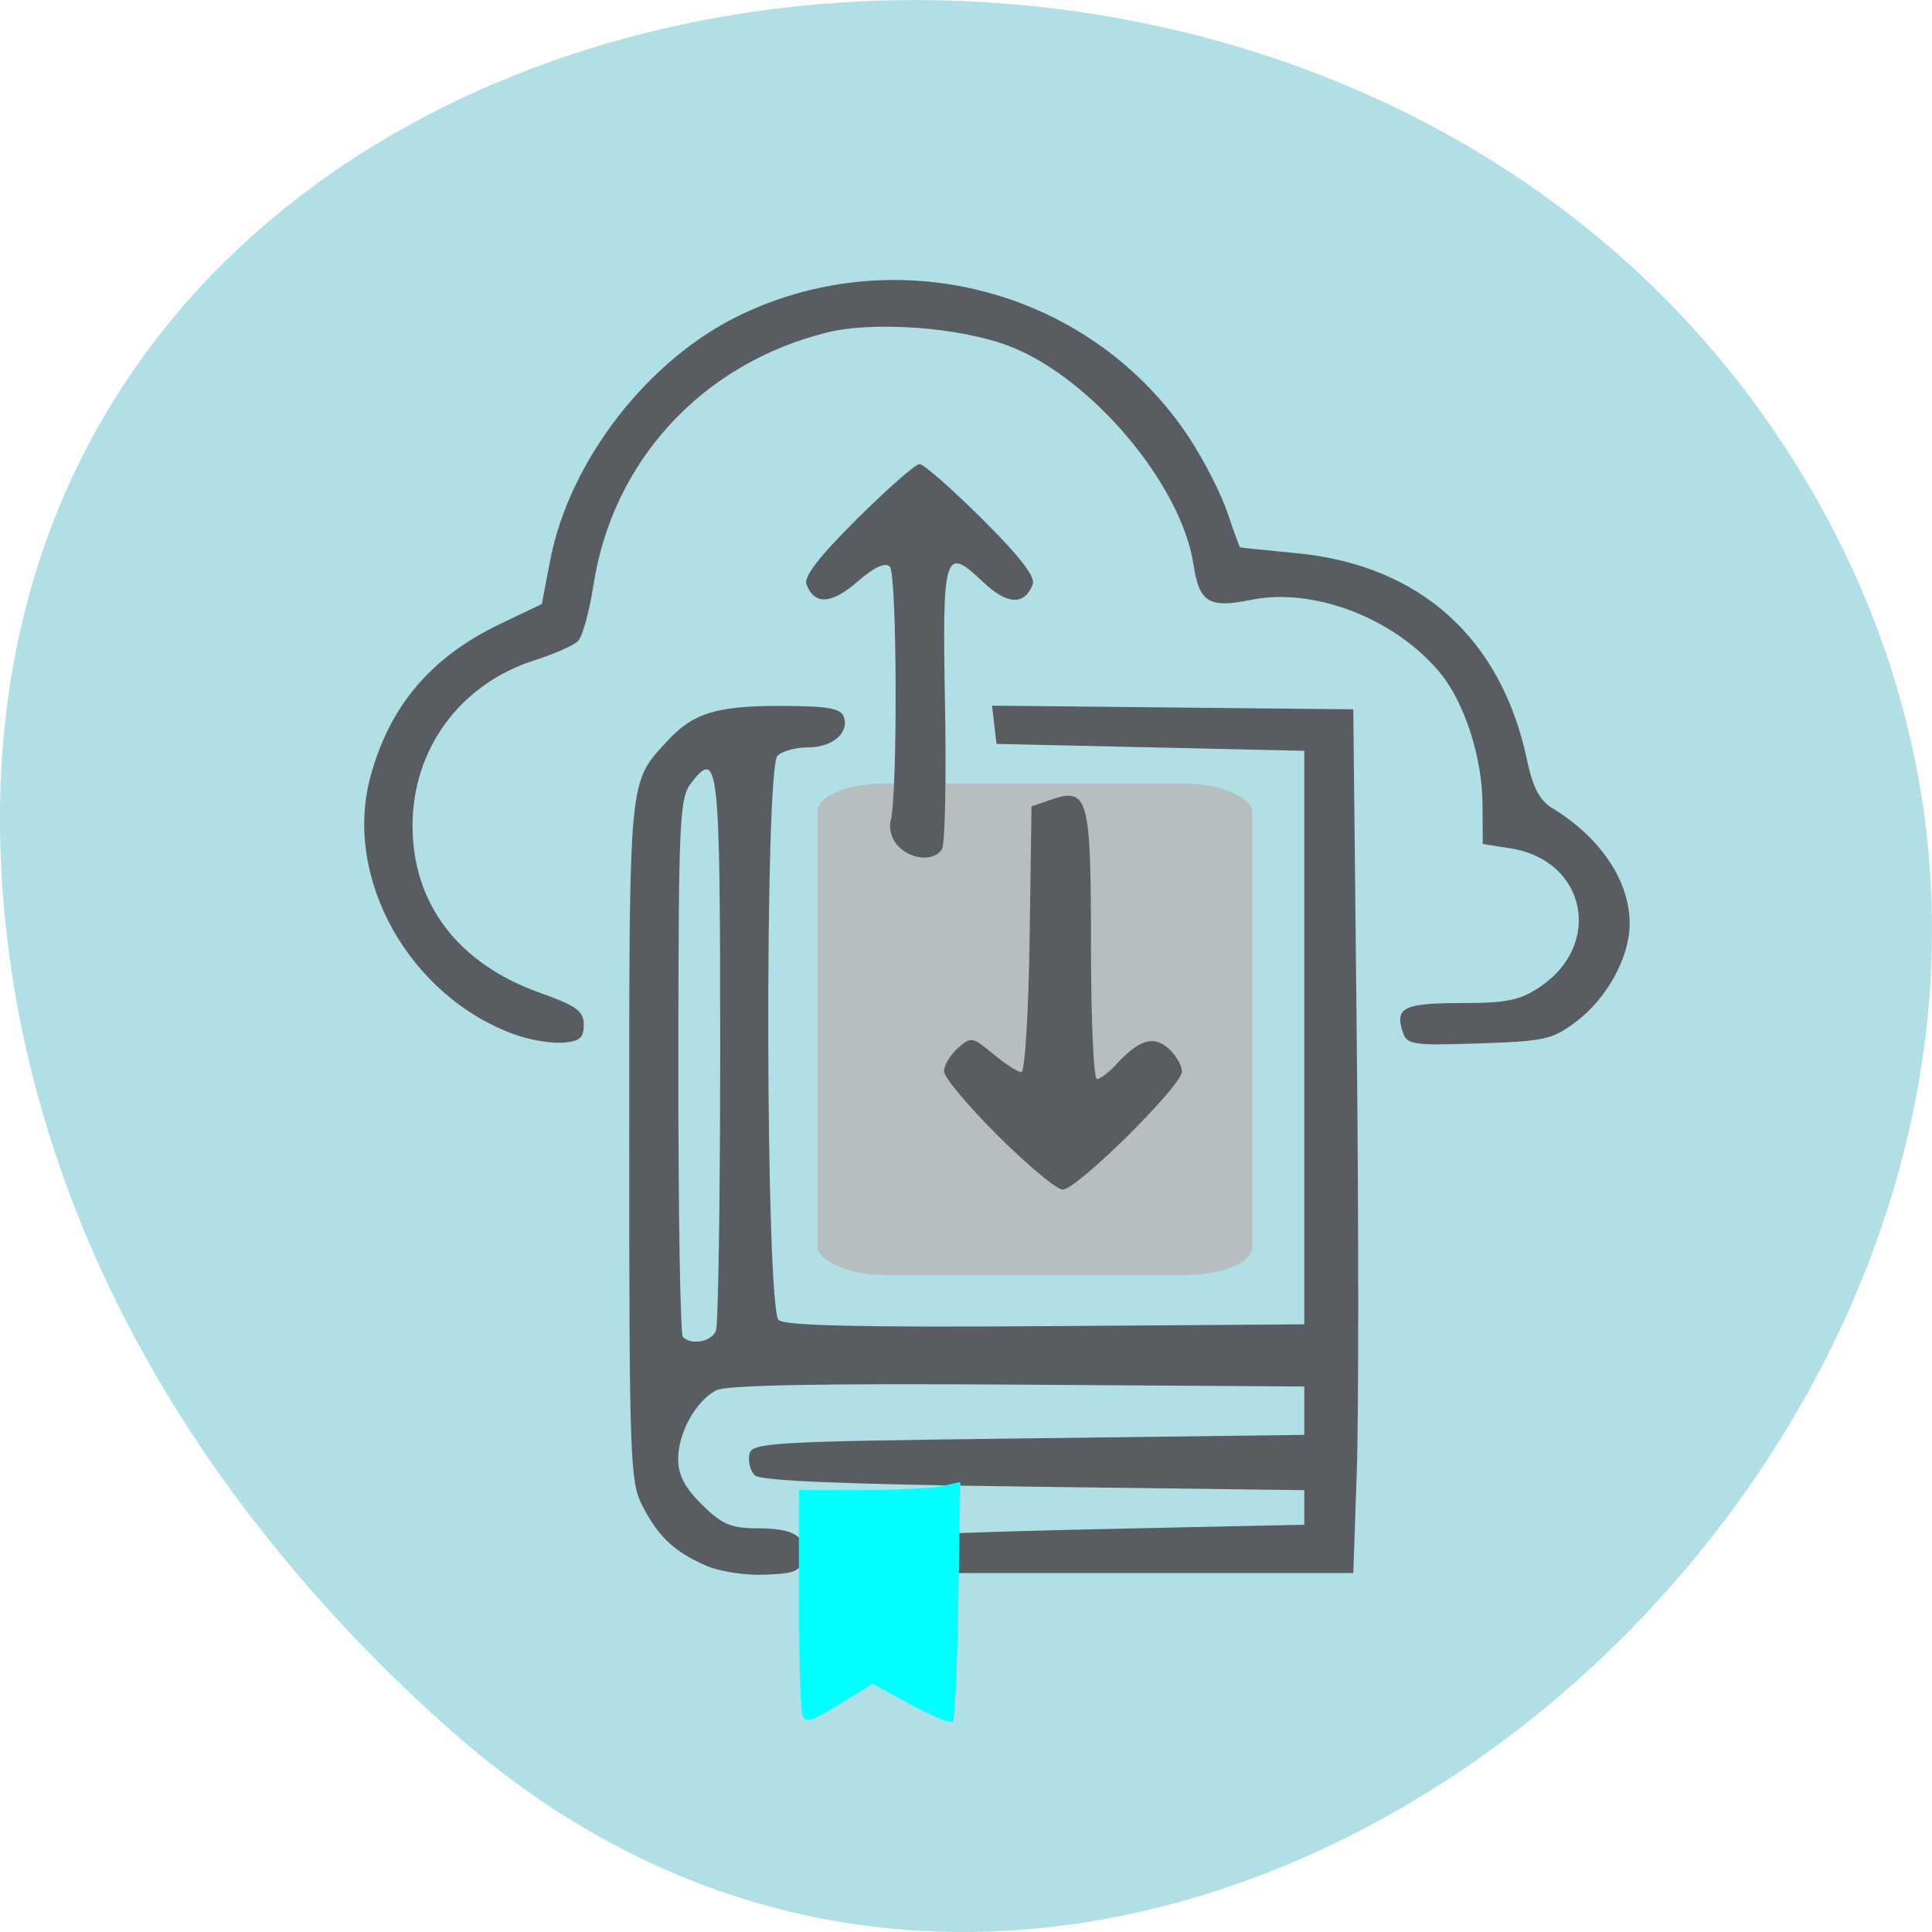 <svg xmlns="http://www.w3.org/2000/svg" viewBox="0 0 256 256"><g color="#000"><path d="m 59.778 1025.68 c 95.24 84.46 241.79 -48.767 182.53 -160.27 -59.906 -112.74 -258.16 -82.69 -241.3 55.767 c 5.02 41.2 27.695 76.954 58.764 104.51 z" transform="translate(0 -796.36)" fill="#b0e0e6"/><rect width="57.61" height="65.12" x="108.33" y="103.83" rx="8.856" ry="3.693" fill="#b7bec0"/><g transform="matrix(0.927 0 0 0.939 -121.49 -73.11)"><path d="m 232.03 298.81 c -4.584 -1.969 -6.844 -4.055 -9.136 -8.435 c -1.782 -3.405 -1.894 -6.438 -1.894 -51.48 c 0 -51.681 -0.11 -50.52 5.367 -56.39 3.737 -4.01 7.01 -5.03 16.11 -5.03 6.737 0 8.706 0.317 9.162 1.475 0.894 2.271 -1.543 4.375 -5.066 4.375 -1.748 0 -3.718 0.527 -4.378 1.17 -1.87 1.823 -1.709 78.14 0.167 79.65 0.978 0.792 11.859 1.034 38.25 0.851 l 36.883 -0.256 v -40.466 v -40.466 l -22 -0.488 l -22 -0.488 l -0.318 -2.698 l -0.318 -2.698 l 25.818 0.26 l 25.818 0.26 l 0.5 46.804 c 0.275 25.742 0.275 53.17 0 60.943 l -0.5 14.14 h -28.5 h -28.5 l -0.316 -2.681 c -0.174 -1.475 -0.174 -2.772 0 -2.882 0.174 -0.11 11.566 -0.44 25.316 -0.731 l 25 -0.53 v -2.438 v -2.438 l -38.701 -0.488 c -27.1 -0.341 -39.04 -0.822 -39.844 -1.603 -0.629 -0.613 -0.982 -1.93 -0.786 -2.925 0.339 -1.717 2.388 -1.835 39.844 -2.298 l 39.487 -0.488 v -3.413 v -3.413 l -41 -0.265 c -28.389 -0.184 -41.64 0.065 -43.08 0.808 -2.903 1.497 -5.419 6 -5.419 9.7 0 2.244 0.952 4.044 3.4 6.431 2.816 2.746 4.147 3.318 7.75 3.33 5.435 0.019 7.118 1.024 6.687 3.996 -0.299 2.062 -0.909 2.354 -5.337 2.556 -2.818 0.129 -6.514 -0.422 -8.47 -1.262 z m 1.363 -33.17 c 0.334 -0.848 0.607 -18.813 0.607 -39.921 c 0 -40.07 -0.248 -42.32 -4.115 -37.415 -1.713 2.173 -1.842 4.935 -1.863 39.956 -0.012 20.692 0.278 37.915 0.644 38.27 1.236 1.205 4.115 0.662 4.726 -0.892 z m 40.33 -27.488 c -4.25 -4.168 -7.727 -8.269 -7.727 -9.112 c 0 -0.844 0.883 -2.313 1.962 -3.265 1.89 -1.668 2.076 -1.638 5.077 0.824 1.713 1.405 3.52 2.555 4.02 2.555 0.496 0 1.024 -8.436 1.173 -18.748 l 0.272 -18.748 l 2.69 -0.922 c 5.414 -1.855 5.81 -0.461 5.81 20.497 c 0 10.392 0.38 18.895 0.845 18.895 0.465 0 1.697 -0.918 2.739 -2.04 3.281 -3.535 5.357 -4.165 7.499 -2.274 1.054 0.93 1.917 2.402 1.917 3.27 0 1.984 -15.01 16.646 -17.05 16.646 -0.826 0 -4.978 -3.41 -9.228 -7.578 z m -69.02 -14.282 c -15.1 -5.345 -24.615 -22.05 -20.705 -36.38 2.729 -10 8.666 -16.912 18.525 -21.57 l 5.978 -2.824 l 1.192 -6.133 c 2.745 -14.12 14.03 -28.468 27.308 -34.717 22.827 -10.744 50.37 -3.226 64.12 17.504 2.068 3.118 4.498 7.835 5.4 10.482 0.902 2.648 1.716 4.841 1.809 4.875 0.093 0.034 3.77 0.407 8.17 0.83 17.519 1.683 29.13 11.977 32.81 29.09 0.857 3.984 1.81 5.773 3.673 6.895 6.869 4.138 11.02 10.262 11.02 16.27 0 4.729 -3.208 10.525 -7.659 13.839 -3.383 2.518 -4.5 2.764 -13.914 3.068 -9.638 0.311 -10.274 0.211 -10.896 -1.698 -1.094 -3.361 0.235 -3.995 8.38 -3.995 6.462 0 8.373 -0.381 11.191 -2.23 9.168 -6.02 6.671 -17.916 -4.112 -19.598 l -3.99 -0.622 l -0.033 -5.595 c -0.038 -6.578 -2.558 -14.327 -6.01 -18.483 -6.396 -7.7 -18.03 -12.171 -27.01 -10.378 -6.104 1.219 -7.471 0.398 -8.298 -4.988 -1.733 -11.291 -14.592 -26.349 -26.303 -30.802 -6.997 -2.661 -19.384 -3.575 -26.1 -1.926 -17.796 4.369 -30.632 18.09 -33.367 35.668 -0.581 3.733 -1.578 7.284 -2.217 7.892 -0.638 0.607 -3.425 1.817 -6.192 2.689 -10.662 3.359 -17.487 12.535 -17.446 23.457 0.041 10.934 6.538 19.341 18.1 23.425 5.382 1.9 6.375 2.61 6.375 4.553 0 1.858 -0.579 2.345 -3 2.526 -1.65 0.123 -4.709 -0.381 -6.797 -1.12 z m 54.796 -26.547 c -0.955 -0.932 -1.425 -2.463 -1.123 -3.657 1.01 -3.974 0.902 -34.837 -0.124 -35.838 -0.677 -0.66 -2.198 0.037 -4.633 2.121 -3.713 3.179 -6.136 3.311 -7.283 0.397 -0.43 -1.093 1.773 -3.914 7.249 -9.285 4.327 -4.244 8.338 -7.716 8.914 -7.716 0.576 0 4.587 3.472 8.914 7.716 5.477 5.372 7.679 8.193 7.249 9.285 -1.182 3 -3.687 2.86 -7.142 -0.406 -5.463 -5.163 -5.791 -4.102 -5.383 17.414 0.199 10.523 -0.002 19.681 -0.447 20.351 -1.135 1.71 -4.243 1.517 -6.192 -0.384 z" fill="#595d61"/><path d="m 245.75 319.86 c -0.271 -0.772 -0.492 -8.226 -0.492 -16.566 v -15.16 h 8.908 c 4.899 0 10.09 -0.259 11.534 -0.575 l 2.626 -0.575 l -0.271 16.634 c -0.149 9.149 -0.504 16.888 -0.789 17.199 -0.285 0.311 -2.982 -0.765 -5.993 -2.39 l -5.475 -2.954 l -4.777 2.896 c -4.04 2.449 -4.853 2.679 -5.269 1.493 z" fill="#0ff"/></g></g></svg>